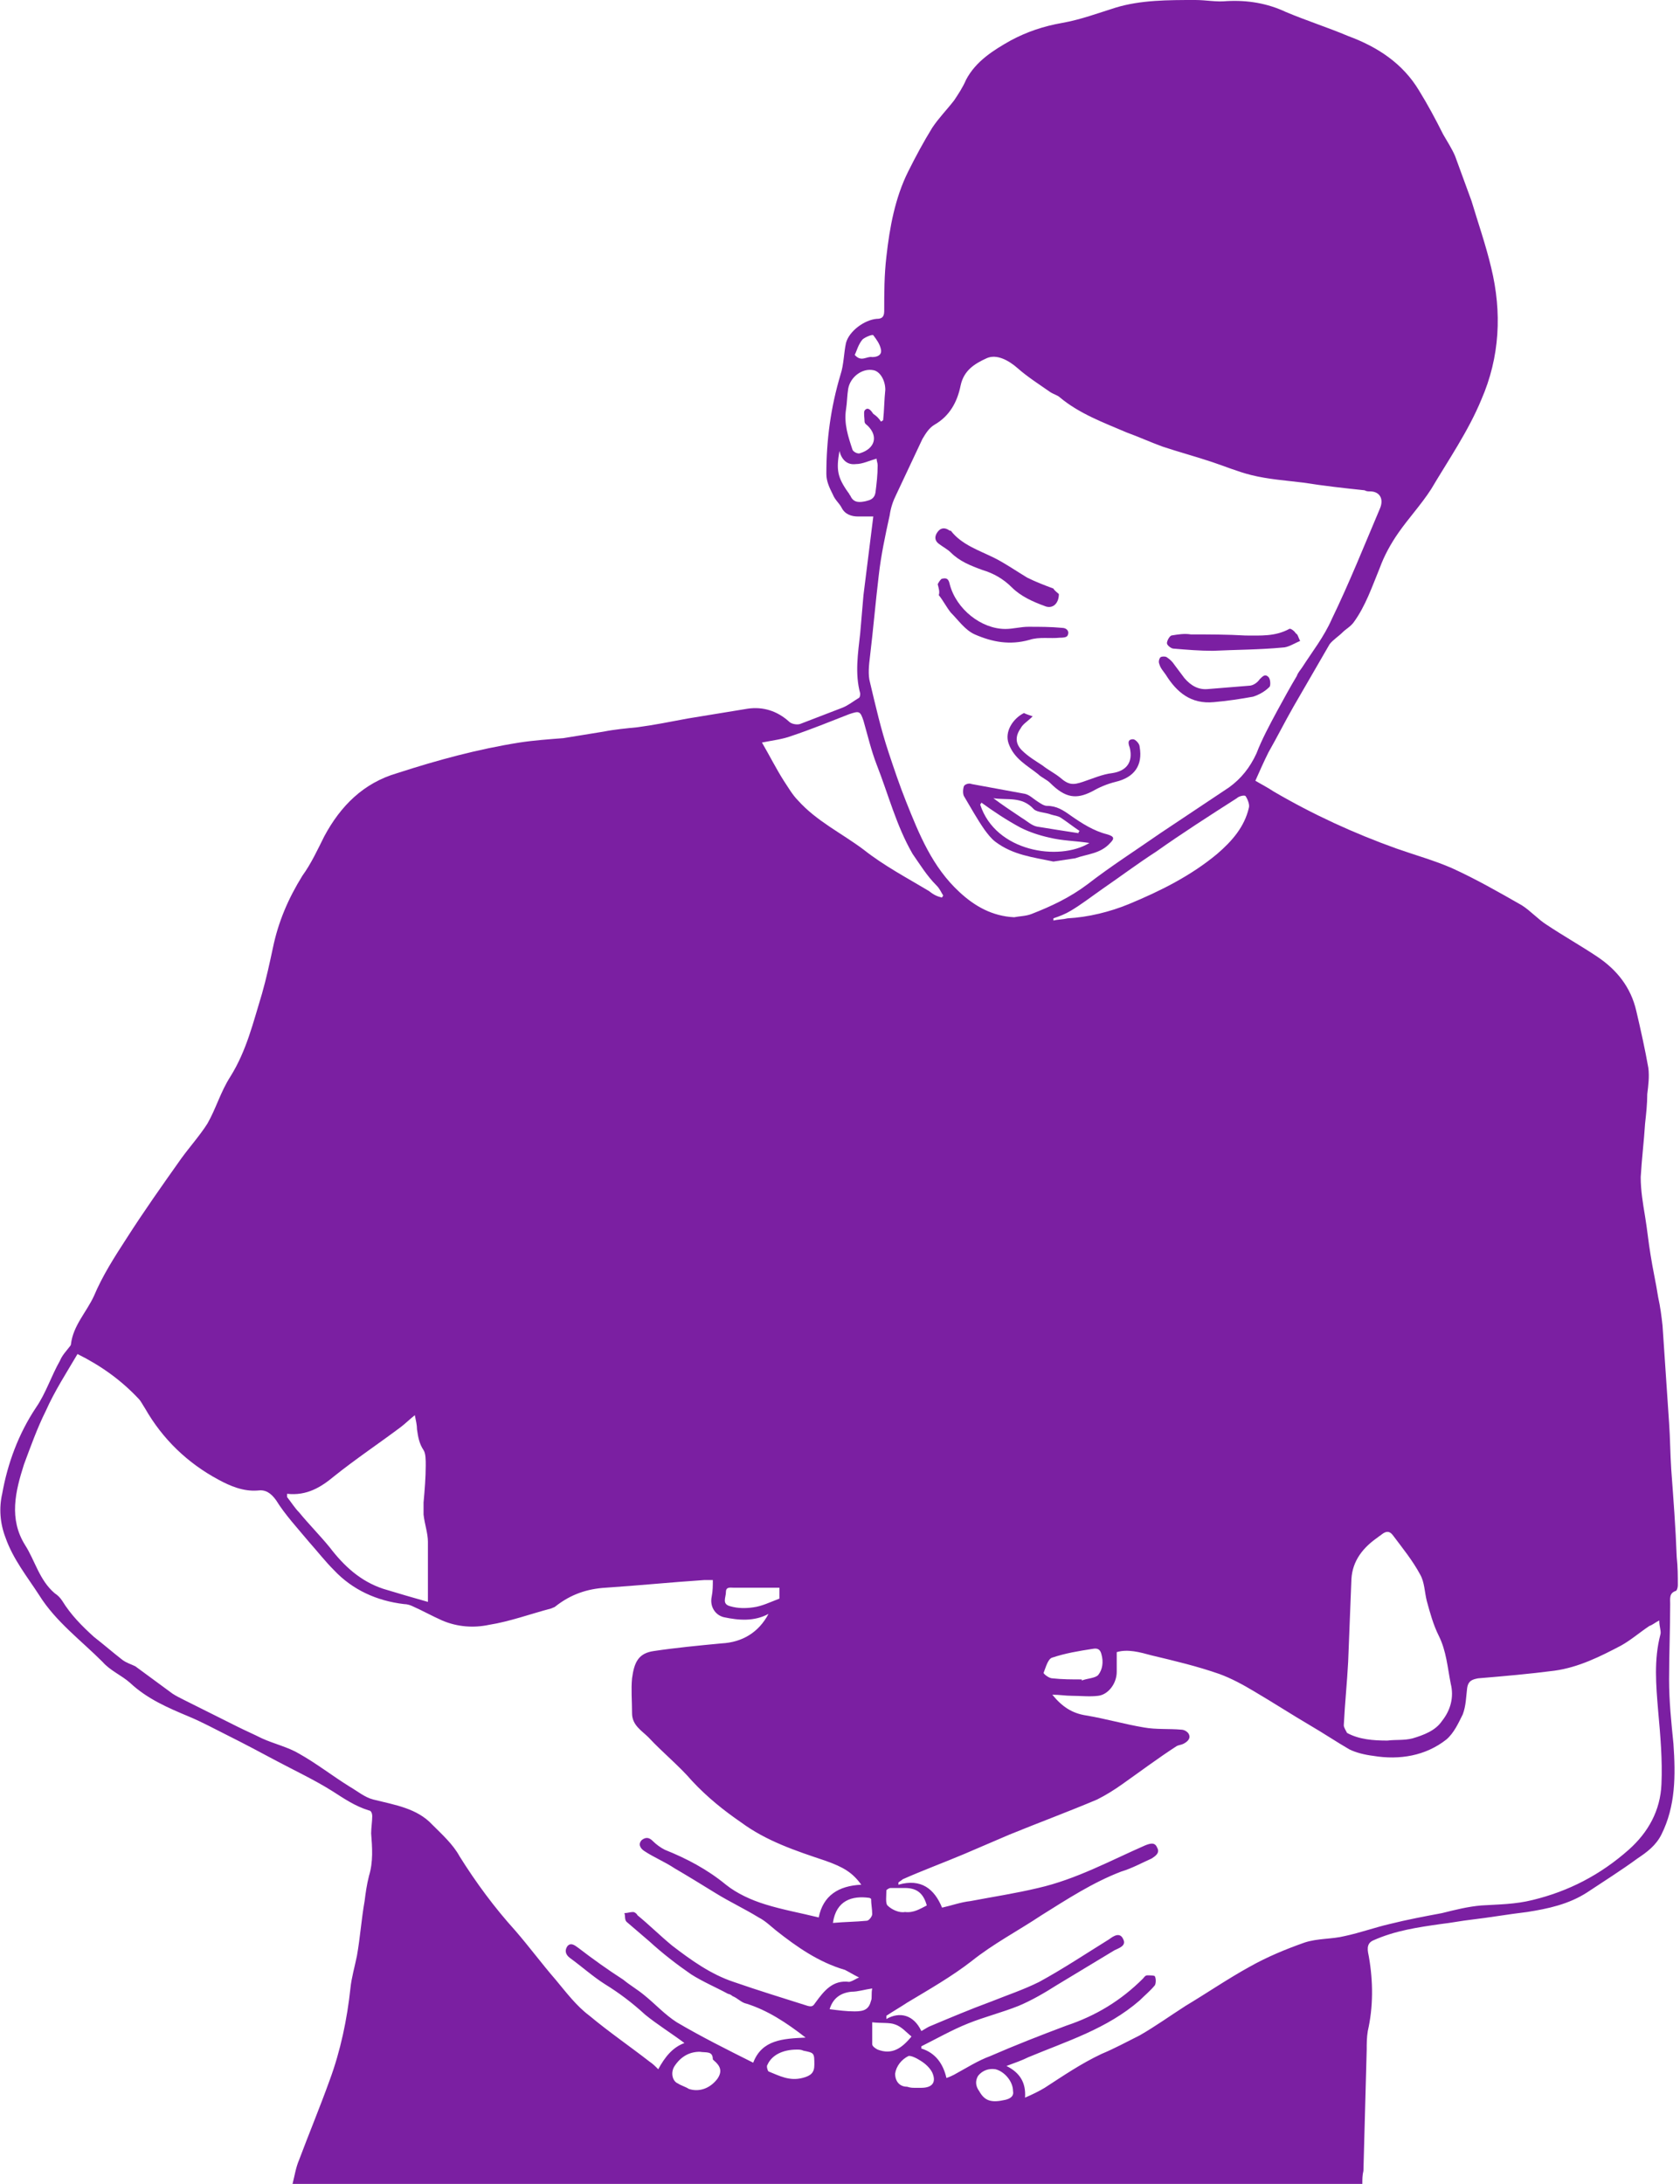 <?xml version="1.0" encoding="utf-8"?>
<!-- Generator: Adobe Illustrator 19.2.1, SVG Export Plug-In . SVG Version: 6.00 Build 0)  -->
<svg version="1.1" id="Layer_1" xmlns="http://www.w3.org/2000/svg" xmlns:xlink="http://www.w3.org/1999/xlink" x="0px" y="0px"
	 viewBox="0 0 153.9 200" style="enable-background:new 0 0 153.9 200;" xml:space="preserve">
<style type="text/css">
	.st0{fill:#7B1FA2;}
</style>
<g id="icon-child-stomachache">
	<path class="st0" d="M124.8,200c-32.6,0-65.2,0-98,0c0.2-0.8,0.3-1.5,0.6-2.2c0.9-2.4,1.9-4.8,2.8-7.3c1-2.7,1.6-5.6,1.9-8.4
		c0.1-1,0.4-2,0.6-3c0.3-1.7,0.4-3.3,0.7-5c0.1-0.8,0.2-1.5,0.4-2.3c0.4-1.3,0.3-2.6,0.2-3.9c0-0.5,0.1-1.1,0.1-1.6
		c0-0.2-0.1-0.5-0.3-0.5c-1.3-0.4-2.3-1.1-3.4-1.8c-1.6-1-3.3-1.8-5-2.7c-1.5-0.8-3-1.6-4.6-2.4c-1.2-0.6-2.3-1.2-3.5-1.7
		c-1.9-0.8-3.8-1.6-5.4-3.1c-0.8-0.7-1.8-1.1-2.5-1.9c-2-2-4.3-3.7-5.8-6.1c-1.1-1.7-2.4-3.3-3.1-5.3c-0.5-1.3-0.6-2.7-0.3-4
		c0.5-2.8,1.5-5.5,3.1-7.9c0.9-1.3,1.4-2.9,2.2-4.3c0.2-0.5,0.6-0.9,0.9-1.3c0.1-0.1,0.1-0.2,0.1-0.2c0.2-1.7,1.4-2.9,2.1-4.4
		c0.8-1.9,1.9-3.6,3-5.3c1.6-2.5,3.3-4.9,5-7.3c0.8-1.1,1.7-2.1,2.4-3.2c0.8-1.4,1.2-2.9,2.1-4.3c1.5-2.4,2.1-5,2.9-7.6
		c0.4-1.4,0.7-2.8,1-4.2c0.5-2.4,1.4-4.5,2.7-6.6c0.8-1.1,1.4-2.4,2-3.6c1.5-2.8,3.6-4.9,6.7-5.8c3.7-1.2,7.4-2.2,11.2-2.8
		c1.3-0.2,2.7-0.3,4-0.4c1.2-0.2,2.5-0.4,3.7-0.6c1-0.2,2.1-0.3,3.1-0.4c1.5-0.2,3-0.5,4.6-0.8c1.8-0.3,3.7-0.6,5.5-0.9
		c1.4-0.2,2.7,0.2,3.8,1.2c0.2,0.2,0.7,0.3,1,0.2c1.3-0.5,2.6-1,3.9-1.5c0.5-0.2,1-0.6,1.5-0.9c0.1-0.1,0.1-0.3,0.1-0.4
		c-0.5-1.8-0.2-3.7,0-5.5c0.1-1.2,0.2-2.3,0.3-3.5c0.3-2.4,0.6-4.8,0.9-7.2c-0.4,0-0.9,0-1.4,0c-0.6,0-1.2-0.2-1.5-0.8
		c-0.2-0.4-0.6-0.7-0.8-1.2c-0.3-0.6-0.6-1.2-0.6-1.9c0-3.1,0.4-6.1,1.3-9.1c0.3-0.9,0.3-2,0.5-2.9c0.3-1.1,1.7-2.1,2.8-2.2
		c0.4,0,0.7-0.1,0.7-0.7c0-1.7,0-3.3,0.2-5c0.3-2.7,0.8-5.4,2-7.8c0.7-1.4,1.4-2.7,2.2-4c0.6-0.9,1.3-1.6,2-2.5
		c0.4-0.6,0.8-1.2,1.1-1.9c0.9-1.7,2.5-2.7,4.1-3.6c1.5-0.8,3-1.3,4.7-1.6c1.7-0.3,3.3-0.9,4.9-1.4C104.5,0,107,0,109.5,0
		c1,0,1.9,0.2,2.9,0.1c1.9-0.1,3.7,0.2,5.4,1c1.9,0.8,3.8,1.4,5.7,2.2c2.7,1,5,2.5,6.5,5c0.8,1.3,1.5,2.6,2.2,4
		c0.4,0.7,0.8,1.3,1.1,2c0.5,1.4,1,2.7,1.5,4.1c0.6,2,1.3,4,1.8,6.1c1,4.1,0.8,8.2-0.9,12.1c-1.2,2.9-3,5.5-4.6,8.2
		c-0.9,1.4-2.1,2.7-3,4c-0.7,1-1.3,2.1-1.7,3.2c-0.7,1.7-1.3,3.5-2.4,5c-0.3,0.4-0.7,0.6-1,0.9c-0.4,0.4-0.9,0.7-1.2,1.1
		c-1.1,1.9-2.2,3.8-3.3,5.7c-0.8,1.4-1.5,2.8-2.3,4.2c-0.4,0.8-0.8,1.7-1.2,2.6c0.5,0.3,1.1,0.6,1.7,1c3.6,2.1,7.3,3.8,11.2,5.2
		c1.7,0.6,3.5,1.1,5.1,1.8c2.2,1,4.3,2.2,6.4,3.4c0.8,0.5,1.5,1.3,2.3,1.8c1.5,1,3.1,1.9,4.6,2.9c1.8,1.2,3.1,2.8,3.6,5
		c0.4,1.7,0.8,3.5,1.1,5.2c0.1,0.8,0,1.6-0.1,2.4c0,0.9-0.1,1.8-0.2,2.7c-0.1,1.6-0.3,3.2-0.4,4.9c0,1.2,0.2,2.4,0.4,3.6
		c0.2,1.2,0.3,2.3,0.5,3.5c0.2,1.3,0.5,2.6,0.7,3.9c0.2,0.9,0.3,1.7,0.4,2.6c0.2,3,0.4,5.9,0.6,8.9c0.1,1.4,0.1,2.8,0.2,4.3
		c0.2,2.7,0.4,5.3,0.5,8c0.1,0.9,0.1,1.7,0.1,2.6c0,0.2-0.1,0.5-0.2,0.5c-0.6,0.2-0.5,0.7-0.5,1.2c0,2.3-0.1,4.6-0.1,6.9
		c0,2,0.2,3.9,0.4,5.9c0.2,2.9,0.2,5.7-1.1,8.3c-0.5,1-1.3,1.6-2.2,2.2c-1.5,1.1-3.1,2.1-4.6,3.1c-1.7,1.1-3.6,1.5-5.5,1.8
		c-1.7,0.2-3.4,0.5-5.1,0.7c-0.9,0.1-1.9,0.3-2.8,0.4c-2.1,0.3-4.2,0.6-6.2,1.5c-0.7,0.3-0.5,1-0.4,1.5c0.4,2.3,0.4,4.6-0.1,6.8
		c-0.1,0.6-0.1,1.2-0.1,1.7c-0.1,3.7-0.2,7.4-0.3,11.1C124.8,199.2,124.8,199.6,124.8,200z M78.7,181.1c-0.6-0.3-0.9-0.5-1.3-0.7
		c-2.4-0.7-4.4-2.1-6.3-3.6c-0.5-0.4-1-0.9-1.6-1.2c-1.3-0.8-2.6-1.4-3.9-2.2c-1.3-0.8-2.6-1.6-3.8-2.3c-0.9-0.6-1.9-1-2.8-1.6
		c-0.3-0.2-0.6-0.6-0.2-1c0.4-0.3,0.7-0.2,1,0.1c0.3,0.3,0.7,0.6,1.1,0.8c2,0.8,3.9,1.8,5.6,3.2c1,0.8,2.3,1.4,3.6,1.8
		c1.6,0.5,3.3,0.8,4.9,1.2c0.4-2,1.8-2.9,3.9-3c-0.8-1.1-1.6-1.6-3.3-2.2c-2.7-0.9-5.4-1.8-7.7-3.5c-1.6-1.1-3.1-2.3-4.5-3.8
		c-1.2-1.4-2.7-2.6-4-4c-0.6-0.6-1.5-1.1-1.5-2.2c0-1.1-0.1-2.2,0-3.2c0.2-1.5,0.6-2.3,2-2.5c2-0.3,4.1-0.5,6.2-0.7
		c1.9-0.1,3.4-1,4.3-2.7c-1.3,0.7-2.7,0.6-4.1,0.3c-0.8-0.2-1.3-1-1.1-1.9c0.1-0.5,0.1-1,0.1-1.5c-0.3,0-0.5,0-0.8,0
		c-3,0.2-6,0.5-9,0.7c-1.7,0.1-3.2,0.6-4.6,1.7c-0.1,0.1-0.2,0.1-0.4,0.2c-1.9,0.5-3.8,1.2-5.7,1.5c-1.4,0.3-2.9,0.2-4.3-0.4
		c-0.9-0.4-1.8-0.9-2.7-1.3c-0.2-0.1-0.5-0.2-0.8-0.2c-2.5-0.3-4.7-1.3-6.4-3.1c-0.8-0.8-1.5-1.7-2.3-2.6c-1-1.2-2.2-2.5-3-3.8
		c-0.5-0.7-1-1-1.7-0.9c-1.3,0.1-2.5-0.4-3.6-1c-2.8-1.5-5.1-3.7-6.7-6.5c-0.2-0.3-0.4-0.7-0.6-0.9c-1.6-1.7-3.4-3-5.6-4.1
		c-1,1.7-2.1,3.4-2.9,5.2c-0.8,1.6-1.4,3.3-2,4.9c-0.8,2.5-1.4,5,0.1,7.4c0.9,1.4,1.3,3.2,2.7,4.4c0.3,0.2,0.5,0.4,0.7,0.7
		c0.8,1.3,1.8,2.3,2.9,3.3c0.9,0.7,1.7,1.4,2.6,2.1c0.4,0.3,0.8,0.4,1.2,0.6c1.1,0.8,2.3,1.7,3.4,2.5c0.3,0.2,0.7,0.4,1.1,0.6
		c1.6,0.8,3.2,1.6,4.8,2.4c0.8,0.4,1.5,0.7,2.3,1.1c1.1,0.5,2.4,0.8,3.4,1.4c1.6,0.9,3,2,4.6,3c0.7,0.4,1.4,1,2.2,1.2
		c2,0.5,4,0.8,5.4,2.3c0.9,0.9,1.9,1.8,2.5,2.9c1.5,2.4,3.2,4.7,5.1,6.8c1.3,1.5,2.4,3,3.7,4.5c1,1.2,1.9,2.4,3.1,3.3
		c1.8,1.5,3.7,2.8,5.5,4.2c0.3,0.2,0.5,0.4,0.8,0.7c0.6-1.1,1.3-2,2.4-2.4c-1.2-0.9-2.5-1.7-3.6-2.6c-1.2-1.1-2.4-2-3.7-2.8
		c-1.1-0.7-2.1-1.6-3.2-2.4c-0.4-0.3-0.5-0.7-0.2-1.1c0.3-0.3,0.6-0.1,1,0.2c1.3,1,2.7,2,4.1,2.9c0.6,0.5,1.3,0.9,1.9,1.4
		c1,0.8,1.9,1.8,3,2.5c2.2,1.3,4.6,2.5,7,3.7c0.8-2.1,2.7-2.2,4.8-2.3c-1.8-1.4-3.5-2.5-5.4-3.1c-0.5-0.1-0.8-0.5-1.3-0.7
		c-0.1-0.1-0.3-0.2-0.4-0.2c-1.1-0.6-2.3-1.1-3.4-1.8c-1.3-0.9-2.6-1.9-3.8-3c-0.7-0.6-1.4-1.2-2.1-1.8c-0.2-0.2-0.1-0.5-0.2-0.8
		c0.3,0,0.5-0.1,0.8-0.1c0.1,0,0.3,0.1,0.4,0.3c1.1,0.9,2.1,1.9,3.2,2.8c1.7,1.3,3.5,2.6,5.6,3.3c2.3,0.8,4.6,1.5,6.8,2.2
		c0.4,0.1,0.5,0,0.7-0.3c0.8-1.1,1.6-2.1,3.1-1.9C78.2,181.4,78.4,181.2,78.7,181.1z M92.9,84c0.5-0.1,1.1-0.1,1.6-0.3
		c1.8-0.7,3.5-1.5,5.1-2.7c2.2-1.7,4.4-3.1,6.7-4.7c2.1-1.4,4.2-2.8,6.3-4.2c1.1-0.8,1.9-1.8,2.5-3.1c0.5-1.3,1.2-2.6,1.9-3.9
		c0.6-1.1,1.2-2.2,1.8-3.2c0.1-0.3,0.3-0.5,0.5-0.8c0.9-1.4,2-2.8,2.7-4.4c1.6-3.3,3-6.8,4.4-10.1c0.4-0.9,0-1.6-0.9-1.6
		c-0.2,0-0.3,0-0.5-0.1c-1.9-0.2-3.7-0.4-5.6-0.7c-1.6-0.2-3.2-0.3-4.8-0.7c-1.2-0.3-2.4-0.8-3.6-1.2c-1.5-0.5-3-0.9-4.5-1.4
		c-1.1-0.4-2.2-0.9-3.3-1.3c-2.1-0.9-4.3-1.7-6.1-3.2c-0.2-0.2-0.6-0.3-0.9-0.5c-1-0.7-2.1-1.4-3-2.2c-0.8-0.7-1.9-1.3-2.8-0.9
		c-1.1,0.5-2.1,1.1-2.4,2.5c-0.3,1.5-1,2.8-2.4,3.6c-0.5,0.3-0.8,0.8-1.1,1.3c-0.8,1.7-1.6,3.4-2.4,5.1c-0.3,0.6-0.5,1.2-0.6,1.9
		c-0.4,1.8-0.8,3.7-1,5.5c-0.3,2.5-0.5,4.9-0.8,7.4c-0.1,0.8-0.2,1.7,0,2.4c0.5,2.1,1,4.3,1.7,6.4c0.5,1.5,1,3,1.6,4.5
		c1.2,3,2.4,6,4.9,8.3C89.3,83,90.9,83.9,92.9,84z M84.4,186c0.2-0.1,0.5-0.3,0.7-0.4c1.9-0.8,3.8-1.6,5.7-2.3
		c1.5-0.6,3-1.1,4.4-1.8c2.2-1.2,4.3-2.6,6.4-3.9c0.4-0.3,1-0.7,1.3,0c0.3,0.6-0.4,0.8-0.8,1c-1.8,1.1-3.5,2.1-5.3,3.2
		c-1.1,0.7-2.3,1.4-3.5,1.9c-1.5,0.6-3.1,1-4.6,1.6c-1.5,0.6-2.9,1.4-4.3,2.1c0,0.1,0,0.1,0,0.2c1.3,0.4,2,1.4,2.3,2.7
		c0.3-0.1,0.5-0.2,0.7-0.3c1.1-0.6,2.2-1.3,3.3-1.7c2.3-1,4.6-1.9,7-2.8c2.7-0.9,5-2.3,7-4.3c0.1-0.1,0.2-0.3,0.4-0.3
		c0.2,0,0.7,0,0.7,0.1c0.1,0.2,0.1,0.6,0,0.8c-0.4,0.5-0.9,0.9-1.4,1.4c-3,2.6-6.6,3.7-10.2,5.2c-0.6,0.3-1.2,0.5-2,0.8
		c1.2,0.6,1.8,1.5,1.7,2.9c0.7-0.3,1.3-0.6,1.8-0.9c1.7-1.1,3.3-2.2,5.2-3.1c1.2-0.5,2.3-1.1,3.5-1.7c1.4-0.8,2.8-1.8,4.2-2.7
		c2-1.2,3.9-2.5,5.9-3.6c1.6-0.9,3.3-1.6,5-2.2c1.2-0.4,2.5-0.3,3.7-0.6c1.4-0.3,2.8-0.8,4.1-1.1c1.6-0.4,3.2-0.7,4.8-1
		c1.2-0.3,2.4-0.6,3.6-0.7c1.6-0.1,3.1-0.1,4.7-0.5c3.3-0.8,6.2-2.3,8.8-4.6c1.8-1.6,2.9-3.6,3-6c0.1-2.2-0.1-4.5-0.3-6.7
		c-0.2-2.4-0.4-4.7,0.2-7c0.1-0.3-0.1-0.7-0.1-1.3c-0.4,0.2-0.6,0.4-0.9,0.5c-0.9,0.6-1.7,1.3-2.6,1.8c-1.9,1-3.9,2-6.1,2.3
		c-2.3,0.3-4.6,0.5-7,0.7c-0.5,0.1-0.9,0.2-1,0.9c-0.1,0.8-0.1,1.6-0.4,2.4c-0.4,0.8-0.8,1.7-1.5,2.3c-1.9,1.5-4.3,1.9-6.7,1.5
		c-0.8-0.1-1.6-0.3-2.2-0.6c-1.2-0.7-2.4-1.5-3.6-2.2c-1.7-1-3.4-2.1-5.1-3.1c-1-0.6-2.1-1.2-3.2-1.6c-2-0.7-4.1-1.2-6.2-1.7
		c-1.1-0.3-2.2-0.6-3.2-0.3c0,0.7,0,1.2,0,1.8c0,1.1-0.8,2.1-1.7,2.2c-0.8,0.1-1.6,0-2.4,0c-0.6,0-1.1-0.1-1.8-0.1
		c0.9,1.1,1.8,1.7,3.1,1.9c1.8,0.3,3.5,0.8,5.3,1.1c1.1,0.2,2.3,0.1,3.4,0.2c0.3,0,0.6,0.2,0.7,0.4c0.2,0.4-0.1,0.7-0.5,0.9
		c-0.2,0.1-0.4,0.1-0.6,0.2c-1.7,1.1-3.3,2.3-5,3.5c-0.7,0.5-1.5,1-2.3,1.4c-2.6,1.1-5.3,2.1-8,3.2c-1.4,0.6-2.8,1.2-4.2,1.8
		c-1.9,0.8-3.8,1.5-5.6,2.3c-0.1,0.1-0.3,0.2-0.4,0.3c0,0.1,0,0.1,0,0.2c2.1-0.6,3.3,0.4,4,2.1c0.9-0.2,1.7-0.5,2.6-0.6
		c2.1-0.4,4.1-0.7,6.2-1.2c3.5-0.8,6.6-2.5,9.8-3.9c0.5-0.2,0.9-0.3,1.1,0.2c0.3,0.5-0.2,0.8-0.5,1c-0.9,0.4-1.8,0.9-2.8,1.2
		c-2.6,1-4.9,2.5-7.3,4c-2.1,1.4-4.4,2.6-6.4,4.2c-1.8,1.4-3.9,2.6-5.9,3.8c-0.6,0.4-1.3,0.8-1.9,1.2c0,0.1,0,0.2,0,0.3
		C82.4,184.2,83.7,184.5,84.4,186z M127.1,159.4c0.8-0.1,1.5,0,2.3-0.2c1-0.3,2.1-0.7,2.7-1.6c0.8-1,1.1-2.2,0.8-3.4
		c-0.3-1.5-0.4-3-1.1-4.4c-0.5-1-0.8-2.1-1.1-3.2c-0.2-0.8-0.2-1.7-0.6-2.4c-0.7-1.3-1.6-2.4-2.5-3.6c-0.3-0.4-0.6-0.4-1-0.1
		c-0.1,0.1-0.3,0.2-0.4,0.3c-1.3,0.9-2.3,2.1-2.4,3.8c-0.1,2.5-0.2,5.1-0.3,7.6c-0.1,1.9-0.3,3.8-0.4,5.8c0,0.2,0.2,0.5,0.3,0.7
		C124.5,159.3,125.8,159.4,127.1,159.4z M26.3,136.8c0,0.1,0,0.2,0,0.3c0.4,0.5,0.7,1,1.1,1.4c0.9,1.1,1.9,2.1,2.8,3.2
		c1.3,1.7,2.8,3.1,4.9,3.8c1.3,0.4,2.7,0.8,4.1,1.2c0,0,0.1,0,0,0c0-1.9,0-3.7,0-5.5c0-0.8-0.3-1.6-0.4-2.5c0-0.3,0-0.7,0-1.1
		c0.1-1.1,0.2-2.3,0.2-3.4c0-0.5,0-1.1-0.2-1.4c-0.4-0.6-0.5-1.2-0.6-1.9c0-0.4-0.1-0.8-0.2-1.3c-0.5,0.4-0.9,0.8-1.3,1.1
		c-2,1.5-4.1,2.9-6.1,4.5C29.4,136.2,28.1,137,26.3,136.8C26.4,136.7,26.4,136.7,26.3,136.8z M86.3,82.2c0-0.1,0.1-0.1,0.1-0.2
		c-0.2-0.3-0.3-0.6-0.6-0.9c-0.9-0.9-1.5-1.9-2.2-2.9c-1.5-2.6-2.2-5.4-3.3-8.2c-0.5-1.3-0.8-2.6-1.2-4c-0.3-0.9-0.4-0.9-1.3-0.6
		c-1.8,0.7-3.5,1.4-5.3,2c-0.8,0.3-1.7,0.4-2.7,0.6c0.7,1.2,1.3,2.4,2,3.5c0.4,0.6,0.8,1.3,1.3,1.8c1.7,1.9,4,3,6,4.5
		c1.9,1.5,4,2.6,6,3.8C85.6,82,85.9,82.1,86.3,82.2z M96.5,84.1c0,0.1,0,0.1,0,0.2c0.4-0.1,0.9-0.1,1.3-0.2c1.9-0.1,3.9-0.6,5.6-1.3
		c2.9-1.2,5.7-2.6,8.1-4.6c1.4-1.2,2.5-2.5,2.9-4.2c0.1-0.3-0.1-0.8-0.3-1.1c-0.1-0.1-0.6,0-0.8,0.2c-2.5,1.6-5,3.2-7.4,4.9
		c-1.7,1.1-3.3,2.3-4.9,3.4c-1,0.7-1.9,1.4-2.9,2C97.6,83.7,97.1,83.9,96.5,84.1z M80.7,38.6c0.1,0,0.1-0.1,0.2-0.1
		c0.1-0.9,0.1-1.9,0.2-2.8c0-0.9-0.5-1.7-1.1-1.8c-1-0.2-2.1,0.6-2.3,1.7c-0.1,0.6-0.1,1.3-0.2,1.9c-0.2,1.3,0.2,2.5,0.6,3.7
		c0.1,0.2,0.5,0.4,0.7,0.3c1.3-0.4,1.7-1.5,0.7-2.5c-0.1-0.1-0.3-0.2-0.3-0.4c0-0.3-0.1-0.8,0-1c0.3-0.4,0.6,0,0.8,0.3
		C80.3,38.1,80.5,38.3,80.7,38.6z M99.1,153.8c0,0,0,0.1,0,0.1c0.5-0.2,1.2-0.2,1.5-0.5c0.4-0.5,0.5-1.2,0.3-1.9
		c-0.1-0.4-0.3-0.6-0.8-0.5c-1.3,0.2-2.5,0.4-3.7,0.8c-0.4,0.1-0.6,0.9-0.8,1.4c0,0.1,0.5,0.5,0.8,0.5
		C97.3,153.8,98.2,153.8,99.1,153.8z M64.1,187.9c-0.9,0-1.7,0.4-2.3,1.3c-0.4,0.6-0.2,1.4,0.3,1.6c0.3,0.2,0.7,0.3,1,0.5
		c0.9,0.3,1.9,0,2.6-0.9c0.5-0.7,0.3-1.2-0.3-1.7c0,0-0.1-0.1-0.1-0.1C65.3,187.8,64.7,188,64.1,187.9z M76.9,41.3
		c-0.3,1.7-0.2,2.4,0.8,3.8c0.1,0.1,0.1,0.2,0.2,0.3c0.3,0.7,0.9,0.6,1.4,0.5c0.4-0.1,0.8-0.2,0.9-0.8c0.1-0.8,0.2-1.6,0.2-2.5
		c0-0.2-0.1-0.4-0.1-0.6c-0.7,0.2-1.3,0.5-1.9,0.5C77.6,42.6,77.1,42.1,76.9,41.3z M73,187.7c-1.3,0-2.3,0.5-2.7,1.4
		c-0.1,0.1,0,0.5,0.1,0.6c1,0.4,1.9,0.9,3.1,0.6c0.8-0.2,1.1-0.5,1.1-1.2c0-1.1,0-1.1-1-1.3C73.4,187.7,73.2,187.7,73,187.7z
		 M71.4,145.4c-1.4,0-2.8,0-4.2,0c-0.3,0-0.7-0.1-0.7,0.4c0,0.5-0.4,1.1,0.4,1.3c0.7,0.2,1.4,0.2,2.1,0.1c0.8-0.1,1.6-0.5,2.4-0.8
		C71.4,146.1,71.4,145.8,71.4,145.4z M83.8,191.2c0.2,0,0.4,0,0.6,0c1,0,1.4-0.5,1-1.4c-0.2-0.4-0.6-0.8-1.1-1.1
		c-0.3-0.2-0.9-0.5-1.1-0.4c-0.6,0.3-1.1,0.9-1.2,1.6c0,0.7,0.4,1.2,1.1,1.2C83.4,191.2,83.6,191.2,83.8,191.2z M92.8,191.5
		c0-0.9-0.8-1.8-1.6-2c-0.6-0.1-1.2,0.1-1.6,0.6c-0.3,0.5-0.2,1,0.1,1.4c0.5,0.9,1.1,1.1,2.4,0.8C92.5,192.2,92.9,192,92.8,191.5z
		 M79.9,185.2c0,0.6,0,1.3,0,2c0,0.2,0.3,0.4,0.5,0.5c1.3,0.5,2.2-0.1,3.1-1.2c-0.5-0.4-0.9-0.9-1.5-1.1
		C81.5,185.2,80.8,185.3,79.9,185.2z M84.9,174.5c-0.3-1.1-0.9-1.6-2-1.6c-0.4,0-0.8,0-1.3,0c-0.2,0-0.4,0.2-0.4,0.2
		c0,0.5-0.1,1.2,0.1,1.4c0.4,0.4,1.1,0.7,1.6,0.6C83.7,175.2,84.3,174.8,84.9,174.5z M76.3,176.1c1.1-0.1,2.1-0.1,3.1-0.2
		c0.2,0,0.5-0.4,0.5-0.6c0-0.5-0.1-0.9-0.1-1.4c0,0-0.1-0.1-0.2-0.1C78.1,173.6,76.6,174,76.3,176.1z M79.9,182.1
		c-0.7,0.1-1.3,0.3-1.9,0.3c-1,0.1-1.7,0.6-2,1.6c0.8,0.1,1.5,0.2,2.3,0.2c0.9,0,1.3-0.2,1.5-1C79.9,183,79.8,182.6,79.9,182.1z
		 M78.3,32.5c0.6,0.7,1.1,0.1,1.6,0.2c0.5,0,0.9-0.2,0.8-0.7c-0.1-0.5-0.4-0.9-0.7-1.3c-0.1-0.1-0.8,0.2-1,0.4
		C78.6,31.6,78.5,32.1,78.3,32.5z"/>
	<path class="st0" d="M96.5,78.9c-1.9-0.4-3.7-0.6-5.3-1.8c-0.4-0.3-0.7-0.7-1-1.1c-0.7-1-1.3-2.1-1.9-3.1c-0.1-0.2-0.1-0.6,0-0.9
		c0.1-0.2,0.5-0.3,0.7-0.2c1.6,0.3,3.3,0.6,4.9,0.9c0.4,0.1,0.7,0.4,1,0.6c0.3,0.2,0.7,0.5,1,0.5c0.9,0,1.5,0.4,2.2,0.9
		c1,0.7,2.1,1.4,3.3,1.7c0.7,0.2,0.7,0.4,0.3,0.8c-0.9,1-2.1,1-3.2,1.4C97.8,78.7,97.2,78.8,96.5,78.9z M89.9,73.5
		c0,0.1-0.1,0.1-0.1,0.2c1.4,4.3,7.2,5.2,10,3.5c-1.3-0.2-2.5-0.2-3.7-0.5c-0.9-0.2-1.8-0.5-2.6-0.9C92.2,75.1,91,74.3,89.9,73.5z
		 M98.8,76.3c0-0.1,0-0.1,0.1-0.2c-0.6-0.4-1.1-0.8-1.7-1.2c-0.3-0.2-0.6-0.2-0.9-0.3c-0.5-0.2-1.3-0.2-1.6-0.5
		c-1.1-1.2-2.4-0.8-3.7-1c0.8,0.6,1.7,1.2,2.6,1.8c0.5,0.3,0.9,0.7,1.4,0.8C96.2,75.9,97.5,76.1,98.8,76.3z"/>
	<path class="st0" d="M97,54.4c0,0.9-0.6,1.4-1.3,1.1c-1.1-0.4-2.2-0.9-3-1.7C91.9,53,91,52.5,90,52.2c-1.1-0.4-2.1-0.8-2.9-1.6
		c-0.3-0.3-0.7-0.5-1.1-0.8c-0.4-0.3-0.4-0.7-0.1-1.1c0.3-0.4,0.7-0.4,1.1-0.1c0,0,0,0,0.1,0c1,1.3,2.6,1.8,4,2.5c1,0.5,2,1.2,3,1.8
		c0.8,0.4,1.6,0.7,2.4,1C96.6,54.1,96.9,54.3,97,54.4z"/>
	<path class="st0" d="M119.1,58.7c-0.5,0.2-1.1,0.6-1.6,0.6c-2.1,0.2-4.3,0.2-6.4,0.3c-1.2,0-2.4-0.1-3.6-0.2
		c-0.2,0-0.6-0.3-0.6-0.5c0-0.2,0.2-0.6,0.4-0.7c0.6-0.1,1.2-0.2,1.8-0.1c1.7,0,3.3,0,5,0.1c1.4,0,2.7,0.1,4-0.6
		c0.1-0.1,0.5,0.2,0.6,0.4C118.9,58.1,118.9,58.3,119.1,58.7z"/>
	<path class="st0" d="M94.6,65.6c-0.5,0.5-0.9,0.7-1.1,1.1c-0.5,0.7-0.5,1.4,0.1,2c0.6,0.6,1.3,1,1.9,1.4c0.5,0.4,1.1,0.7,1.6,1.1
		c0.8,0.7,1.2,0.7,2.1,0.4c0.9-0.3,1.8-0.7,2.7-0.8c1.3-0.2,1.9-1,1.6-2.3c-0.1-0.3-0.3-0.8,0.3-0.8c0.2,0,0.6,0.4,0.6,0.7
		c0.3,1.7-0.5,2.8-2.2,3.2c-0.8,0.2-1.5,0.5-2.2,0.9c-1.4,0.7-2.4,0.6-3.8-0.8c-0.3-0.3-0.8-0.5-1.1-0.8c-1-0.8-2.2-1.4-2.7-2.8
		c-0.4-1.1,0.4-2.3,1.4-2.8C94,65.4,94.3,65.5,94.6,65.6z"/>
	<path class="st0" d="M85.9,53.5c0.1-0.2,0.3-0.5,0.4-0.5c0.4-0.1,0.6,0,0.7,0.5c0.6,2.3,2.9,4.1,5.1,4.1c0.7,0,1.4-0.2,2.1-0.2
		c1,0,2.1,0,3.1,0.1c0.4,0,0.7,0.3,0.5,0.7c-0.1,0.2-0.5,0.2-0.7,0.2c-0.9,0.1-1.9-0.1-2.8,0.2c-1.8,0.5-3.4,0.2-5-0.5
		c-0.9-0.4-1.5-1.3-2.2-2c-0.4-0.5-0.7-1.1-1.1-1.6C86.1,54.2,86,53.9,85.9,53.5z"/>
	<path class="st0" d="M111.2,64.3c-2.1,0.2-3.4-0.9-4.4-2.5c-0.2-0.3-0.5-0.6-0.6-1c-0.1-0.2,0-0.5,0.1-0.6c0.1-0.1,0.5-0.1,0.6,0
		c0.3,0.2,0.5,0.4,0.7,0.7c0.3,0.4,0.6,0.8,0.9,1.2c0.6,0.7,1.3,1.1,2.2,1c1.2-0.1,2.5-0.2,3.7-0.3c0.4,0,0.8-0.3,1-0.6
		c0.3-0.3,0.5-0.5,0.8-0.2c0.2,0.2,0.2,0.8,0.1,0.9c-0.4,0.4-0.9,0.7-1.5,0.9C113.7,64,112.4,64.2,111.2,64.3z"/>
</g>
</svg>
